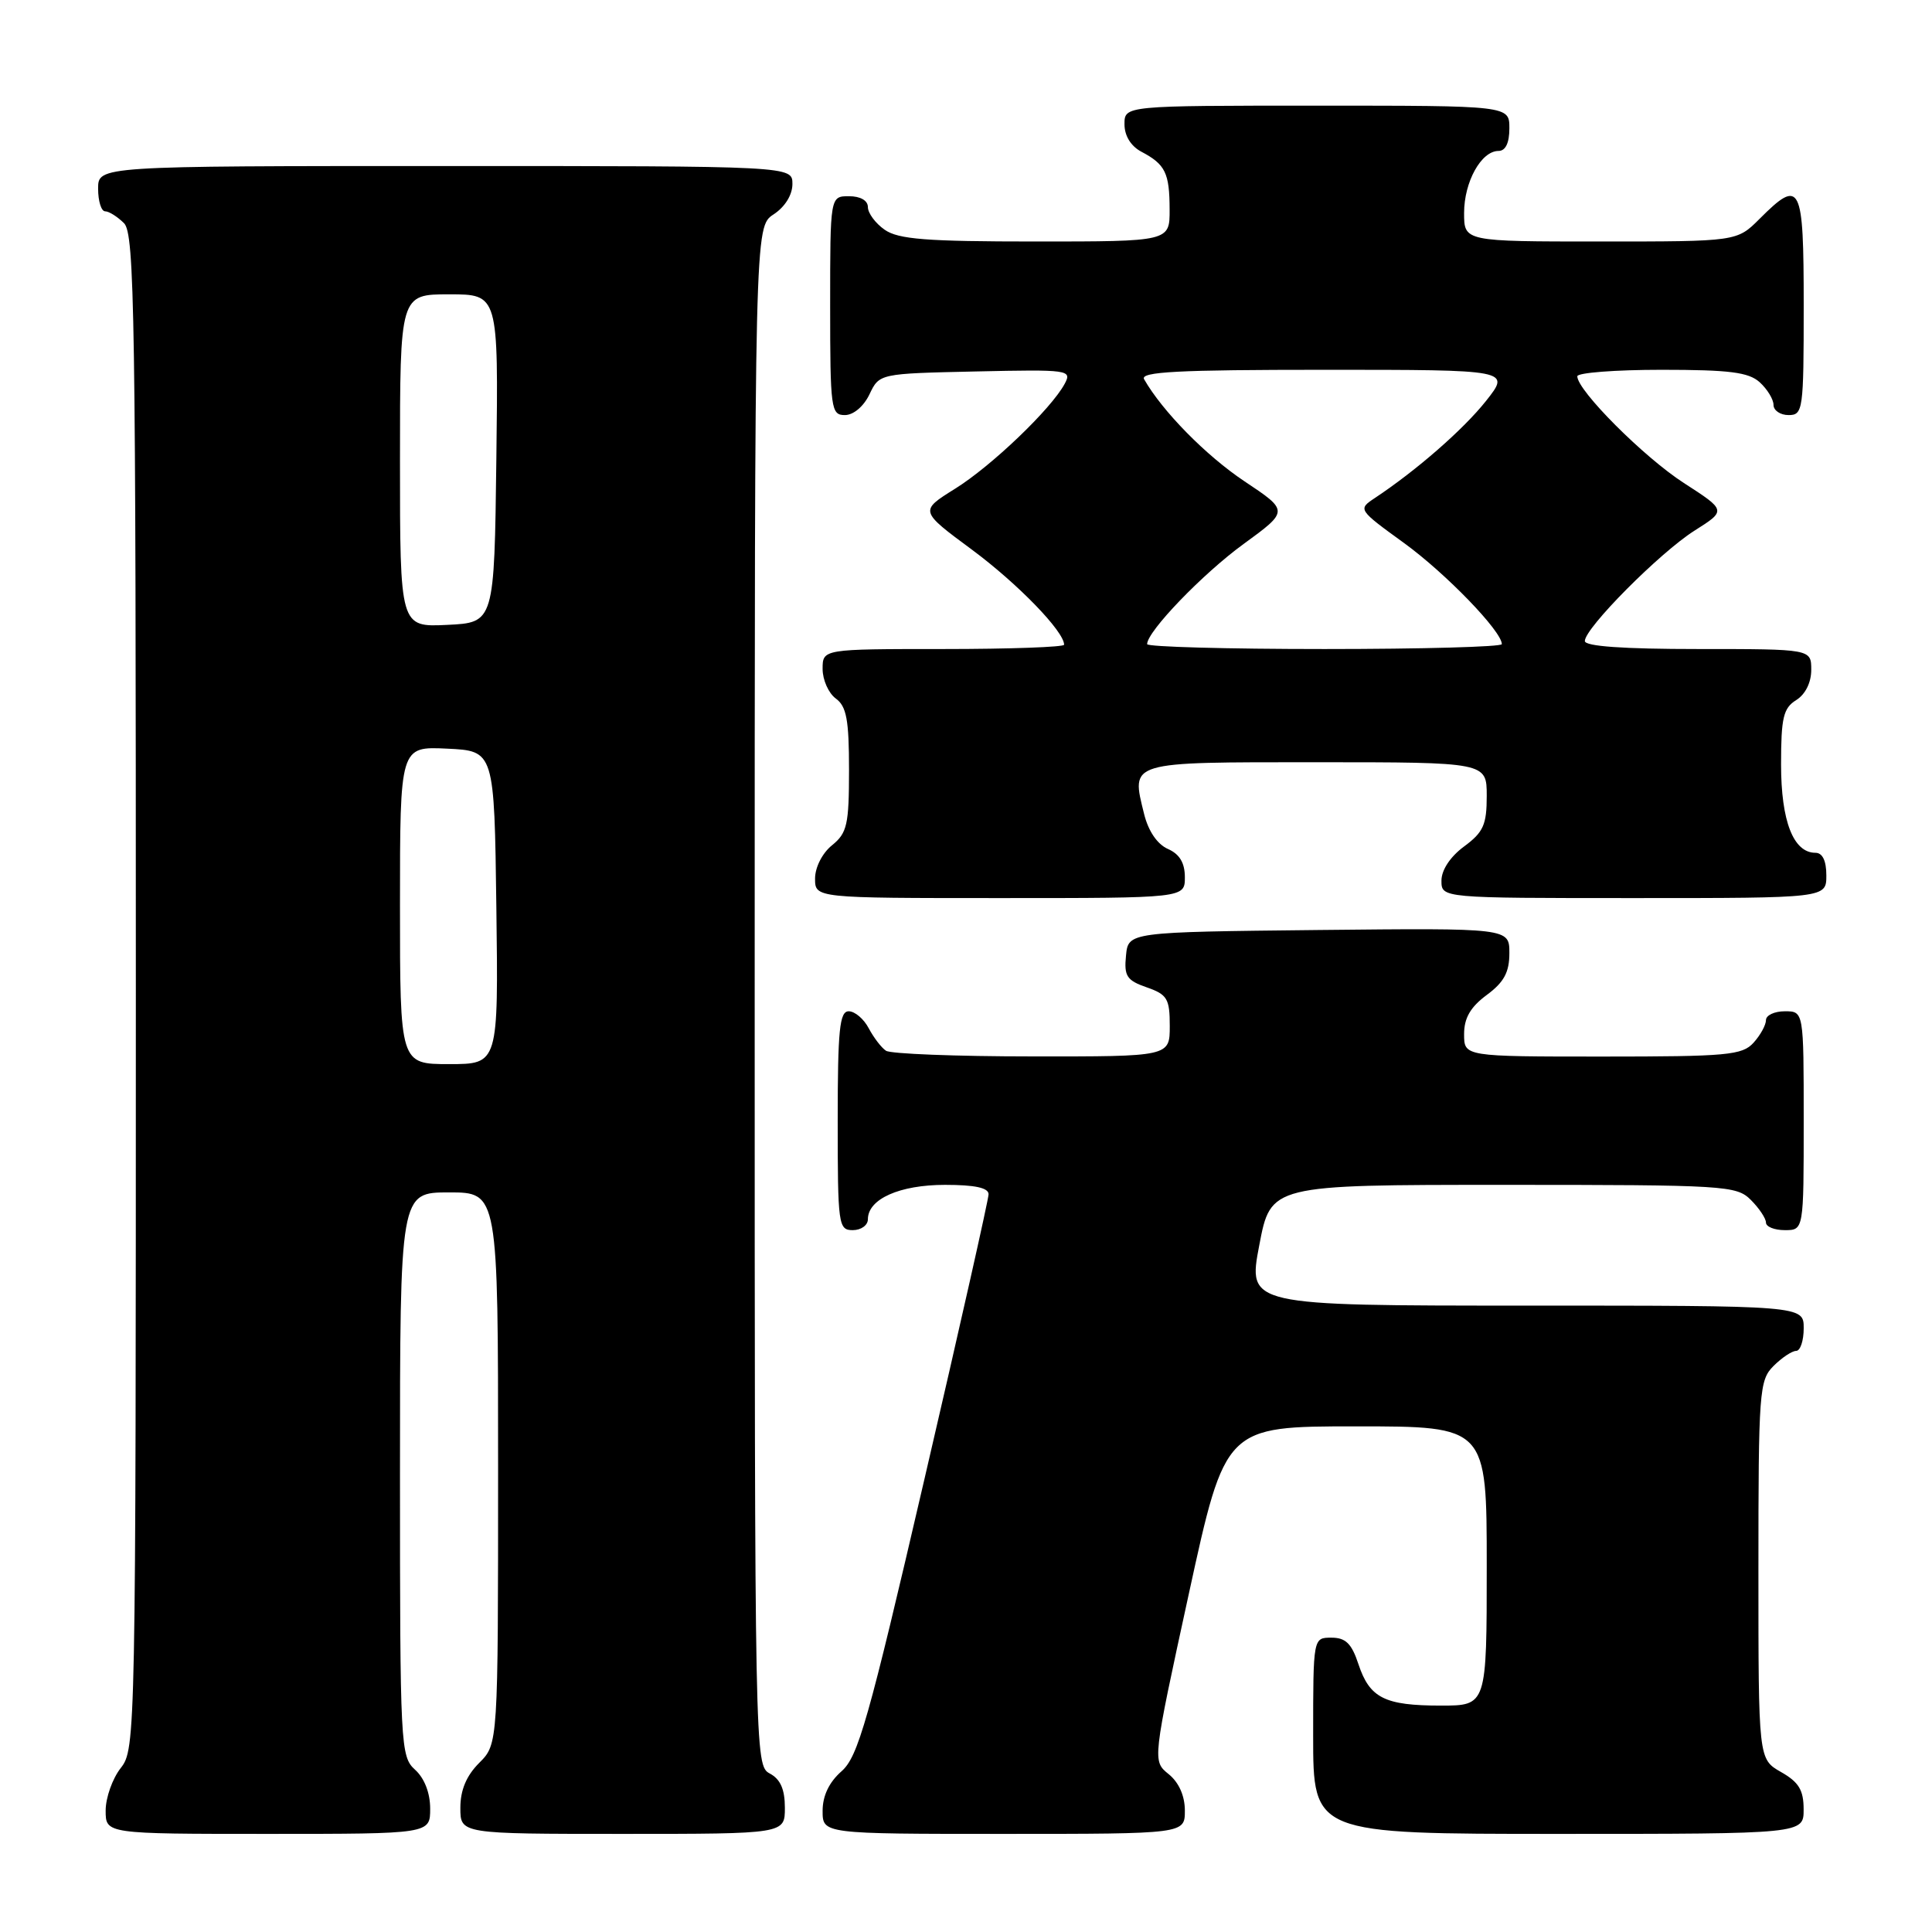 <?xml version="1.0" encoding="UTF-8" standalone="no"?>
<!DOCTYPE svg PUBLIC "-//W3C//DTD SVG 1.1//EN" "http://www.w3.org/Graphics/SVG/1.1/DTD/svg11.dtd" >
<svg xmlns="http://www.w3.org/2000/svg" xmlns:xlink="http://www.w3.org/1999/xlink" version="1.1" viewBox="0 0 256 256">
 <g >
 <path fill="currentColor"
d=" M 57.00 239.65 C 57.00 237.58 56.24 235.62 55.00 234.50 C 53.07 232.75 53.00 231.42 53.00 195.35 C 53.00 158.00 53.00 158.00 59.50 158.00 C 66.00 158.00 66.00 158.00 66.00 194.55 C 66.00 231.09 66.00 231.09 63.50 233.59 C 61.80 235.29 61.00 237.19 61.00 239.55 C 61.00 243.00 61.00 243.00 82.50 243.00 C 104.00 243.00 104.00 243.00 104.00 239.54 C 104.00 237.09 103.41 235.75 102.00 235.00 C 100.02 233.94 100.00 232.91 100.00 131.99 C 100.00 30.05 100.00 30.05 102.50 28.41 C 104.01 27.42 105.00 25.83 105.00 24.38 C 105.00 22.00 105.00 22.00 59.00 22.00 C 13.00 22.00 13.00 22.00 13.00 25.00 C 13.00 26.65 13.42 28.00 13.93 28.00 C 14.44 28.00 15.56 28.71 16.43 29.57 C 17.84 30.98 18.00 41.59 18.00 131.44 C 18.00 230.22 17.97 231.77 16.00 234.27 C 14.90 235.67 14.00 238.21 14.00 239.91 C 14.00 243.00 14.00 243.00 35.50 243.00 C 57.00 243.00 57.00 243.00 57.00 239.65 Z  M 157.00 239.91 C 157.00 237.96 156.21 236.18 154.85 235.08 C 152.70 233.34 152.70 233.34 157.53 211.17 C 162.36 189.00 162.36 189.00 179.68 189.00 C 197.00 189.00 197.00 189.00 197.00 207.50 C 197.00 226.00 197.00 226.00 190.93 226.00 C 183.47 226.00 181.49 225.00 180.00 220.51 C 179.10 217.78 178.31 217.00 176.42 217.00 C 174.00 217.00 174.00 217.00 174.00 230.00 C 174.00 243.00 174.00 243.00 206.50 243.00 C 239.00 243.00 239.00 243.00 238.99 239.75 C 238.99 237.19 238.35 236.14 235.99 234.80 C 233.00 233.09 233.00 233.09 233.00 208.05 C 233.00 184.33 233.11 182.89 235.00 181.00 C 236.10 179.90 237.45 179.00 238.00 179.00 C 238.55 179.00 239.00 177.65 239.00 176.00 C 239.00 173.00 239.00 173.00 202.17 173.00 C 165.33 173.00 165.33 173.00 166.86 165.00 C 168.38 157.00 168.38 157.00 199.19 157.00 C 228.67 157.00 230.09 157.09 232.00 159.00 C 233.10 160.10 234.00 161.45 234.00 162.00 C 234.00 162.55 235.12 163.00 236.50 163.00 C 239.00 163.00 239.00 163.00 239.00 148.50 C 239.00 134.00 239.00 134.00 236.50 134.00 C 235.12 134.00 234.00 134.53 234.00 135.17 C 234.00 135.82 233.26 137.17 232.35 138.17 C 230.86 139.82 228.85 140.00 212.35 140.00 C 194.00 140.00 194.00 140.00 194.00 137.03 C 194.00 134.89 194.84 133.44 197.00 131.84 C 199.29 130.15 200.00 128.83 200.00 126.29 C 200.00 122.97 200.00 122.97 174.75 123.23 C 149.50 123.50 149.50 123.50 149.20 126.63 C 148.93 129.34 149.30 129.91 151.95 130.83 C 154.67 131.78 155.00 132.33 155.00 135.95 C 155.00 140.00 155.00 140.00 136.75 139.98 C 126.71 139.98 118.00 139.64 117.40 139.23 C 116.79 138.83 115.77 137.49 115.11 136.25 C 114.46 135.01 113.27 134.00 112.46 134.00 C 111.25 134.00 111.00 136.43 111.00 148.50 C 111.00 162.33 111.09 163.00 113.00 163.00 C 114.10 163.00 115.00 162.35 115.00 161.56 C 115.00 158.87 119.21 157.00 125.22 157.00 C 129.18 157.00 131.00 157.39 130.99 158.25 C 130.98 158.94 127.16 175.93 122.49 196.00 C 115.05 228.05 113.70 232.77 111.51 234.70 C 109.86 236.15 109.00 237.95 109.00 239.95 C 109.00 243.00 109.00 243.00 133.00 243.00 C 157.00 243.00 157.00 243.00 157.00 239.91 Z  M 157.00 116.24 C 157.00 114.33 156.30 113.17 154.75 112.49 C 153.35 111.87 152.16 110.13 151.60 107.86 C 149.87 100.84 149.35 101.00 174.47 101.00 C 197.00 101.00 197.00 101.00 197.00 105.47 C 197.00 109.28 196.56 110.27 194.00 112.16 C 192.17 113.51 191.00 115.28 191.00 116.69 C 191.00 119.00 191.00 119.00 216.50 119.00 C 242.00 119.00 242.00 119.00 242.00 116.00 C 242.00 114.05 241.49 113.00 240.56 113.00 C 237.63 113.00 236.00 108.81 236.00 101.29 C 236.00 95.10 236.30 93.83 238.00 92.77 C 239.22 92.01 240.00 90.44 240.00 88.76 C 240.00 86.00 240.00 86.00 225.00 86.00 C 215.10 86.00 210.00 85.64 210.00 84.94 C 210.00 83.22 219.93 73.23 224.52 70.32 C 228.76 67.64 228.76 67.64 223.12 64.00 C 217.81 60.57 209.00 51.74 209.00 49.86 C 209.00 49.39 214.03 49.00 220.17 49.00 C 229.16 49.00 231.70 49.32 233.17 50.65 C 234.18 51.57 235.00 52.92 235.00 53.65 C 235.00 54.39 235.90 55.00 237.00 55.00 C 238.91 55.00 239.00 54.33 239.00 40.50 C 239.00 24.34 238.60 23.55 233.15 29.00 C 230.15 32.00 230.15 32.00 212.08 32.00 C 194.00 32.00 194.00 32.00 194.00 28.22 C 194.00 24.10 196.27 20.00 198.56 20.00 C 199.49 20.00 200.00 18.95 200.00 17.00 C 200.00 14.00 200.00 14.00 174.50 14.00 C 149.00 14.00 149.00 14.00 149.00 16.46 C 149.00 18.00 149.85 19.37 151.25 20.11 C 154.41 21.78 154.97 22.91 154.98 27.75 C 155.00 32.00 155.00 32.00 137.22 32.00 C 122.75 32.00 119.03 31.71 117.22 30.44 C 116.00 29.59 115.00 28.24 115.00 27.44 C 115.00 26.57 114.01 26.00 112.50 26.00 C 110.00 26.00 110.00 26.00 110.00 40.50 C 110.00 54.20 110.11 55.00 111.95 55.00 C 113.08 55.00 114.44 53.86 115.21 52.25 C 116.52 49.50 116.52 49.50 129.31 49.22 C 141.63 48.95 142.06 49.01 141.08 50.85 C 139.30 54.17 131.37 61.77 126.52 64.78 C 121.84 67.70 121.84 67.70 128.82 72.86 C 134.87 77.35 141.00 83.67 141.00 85.43 C 141.00 85.74 133.80 86.00 125.00 86.00 C 109.00 86.00 109.00 86.00 109.00 88.64 C 109.00 90.09 109.79 91.86 110.75 92.56 C 112.17 93.60 112.50 95.38 112.50 102.01 C 112.50 109.27 112.25 110.38 110.25 112.00 C 108.96 113.04 108.00 114.93 108.00 116.41 C 108.00 119.00 108.00 119.00 132.50 119.00 C 157.00 119.00 157.00 119.00 157.00 116.24 Z  M 53.00 119.95 C 53.00 98.90 53.00 98.90 59.25 99.20 C 65.50 99.50 65.50 99.50 65.77 120.25 C 66.04 141.00 66.04 141.00 59.52 141.00 C 53.00 141.00 53.00 141.00 53.00 119.95 Z  M 53.00 61.05 C 53.00 39.00 53.00 39.00 59.52 39.00 C 66.04 39.00 66.04 39.00 65.77 60.75 C 65.50 82.50 65.50 82.50 59.25 82.80 C 53.00 83.10 53.00 83.10 53.00 61.05 Z  M 152.00 85.35 C 152.00 83.67 159.37 76.02 164.77 72.09 C 170.79 67.70 170.79 67.70 164.89 63.77 C 159.80 60.37 154.02 54.49 151.60 50.25 C 151.03 49.26 156.10 49.00 175.53 49.00 C 200.17 49.00 200.17 49.00 196.91 53.12 C 193.91 56.90 187.71 62.32 182.16 66.00 C 179.92 67.49 179.94 67.53 186.08 71.98 C 191.60 76.00 199.00 83.65 199.00 85.35 C 199.00 85.71 188.43 86.00 175.50 86.00 C 162.57 86.00 152.00 85.71 152.00 85.35 Z "/>
</g>
</svg>
